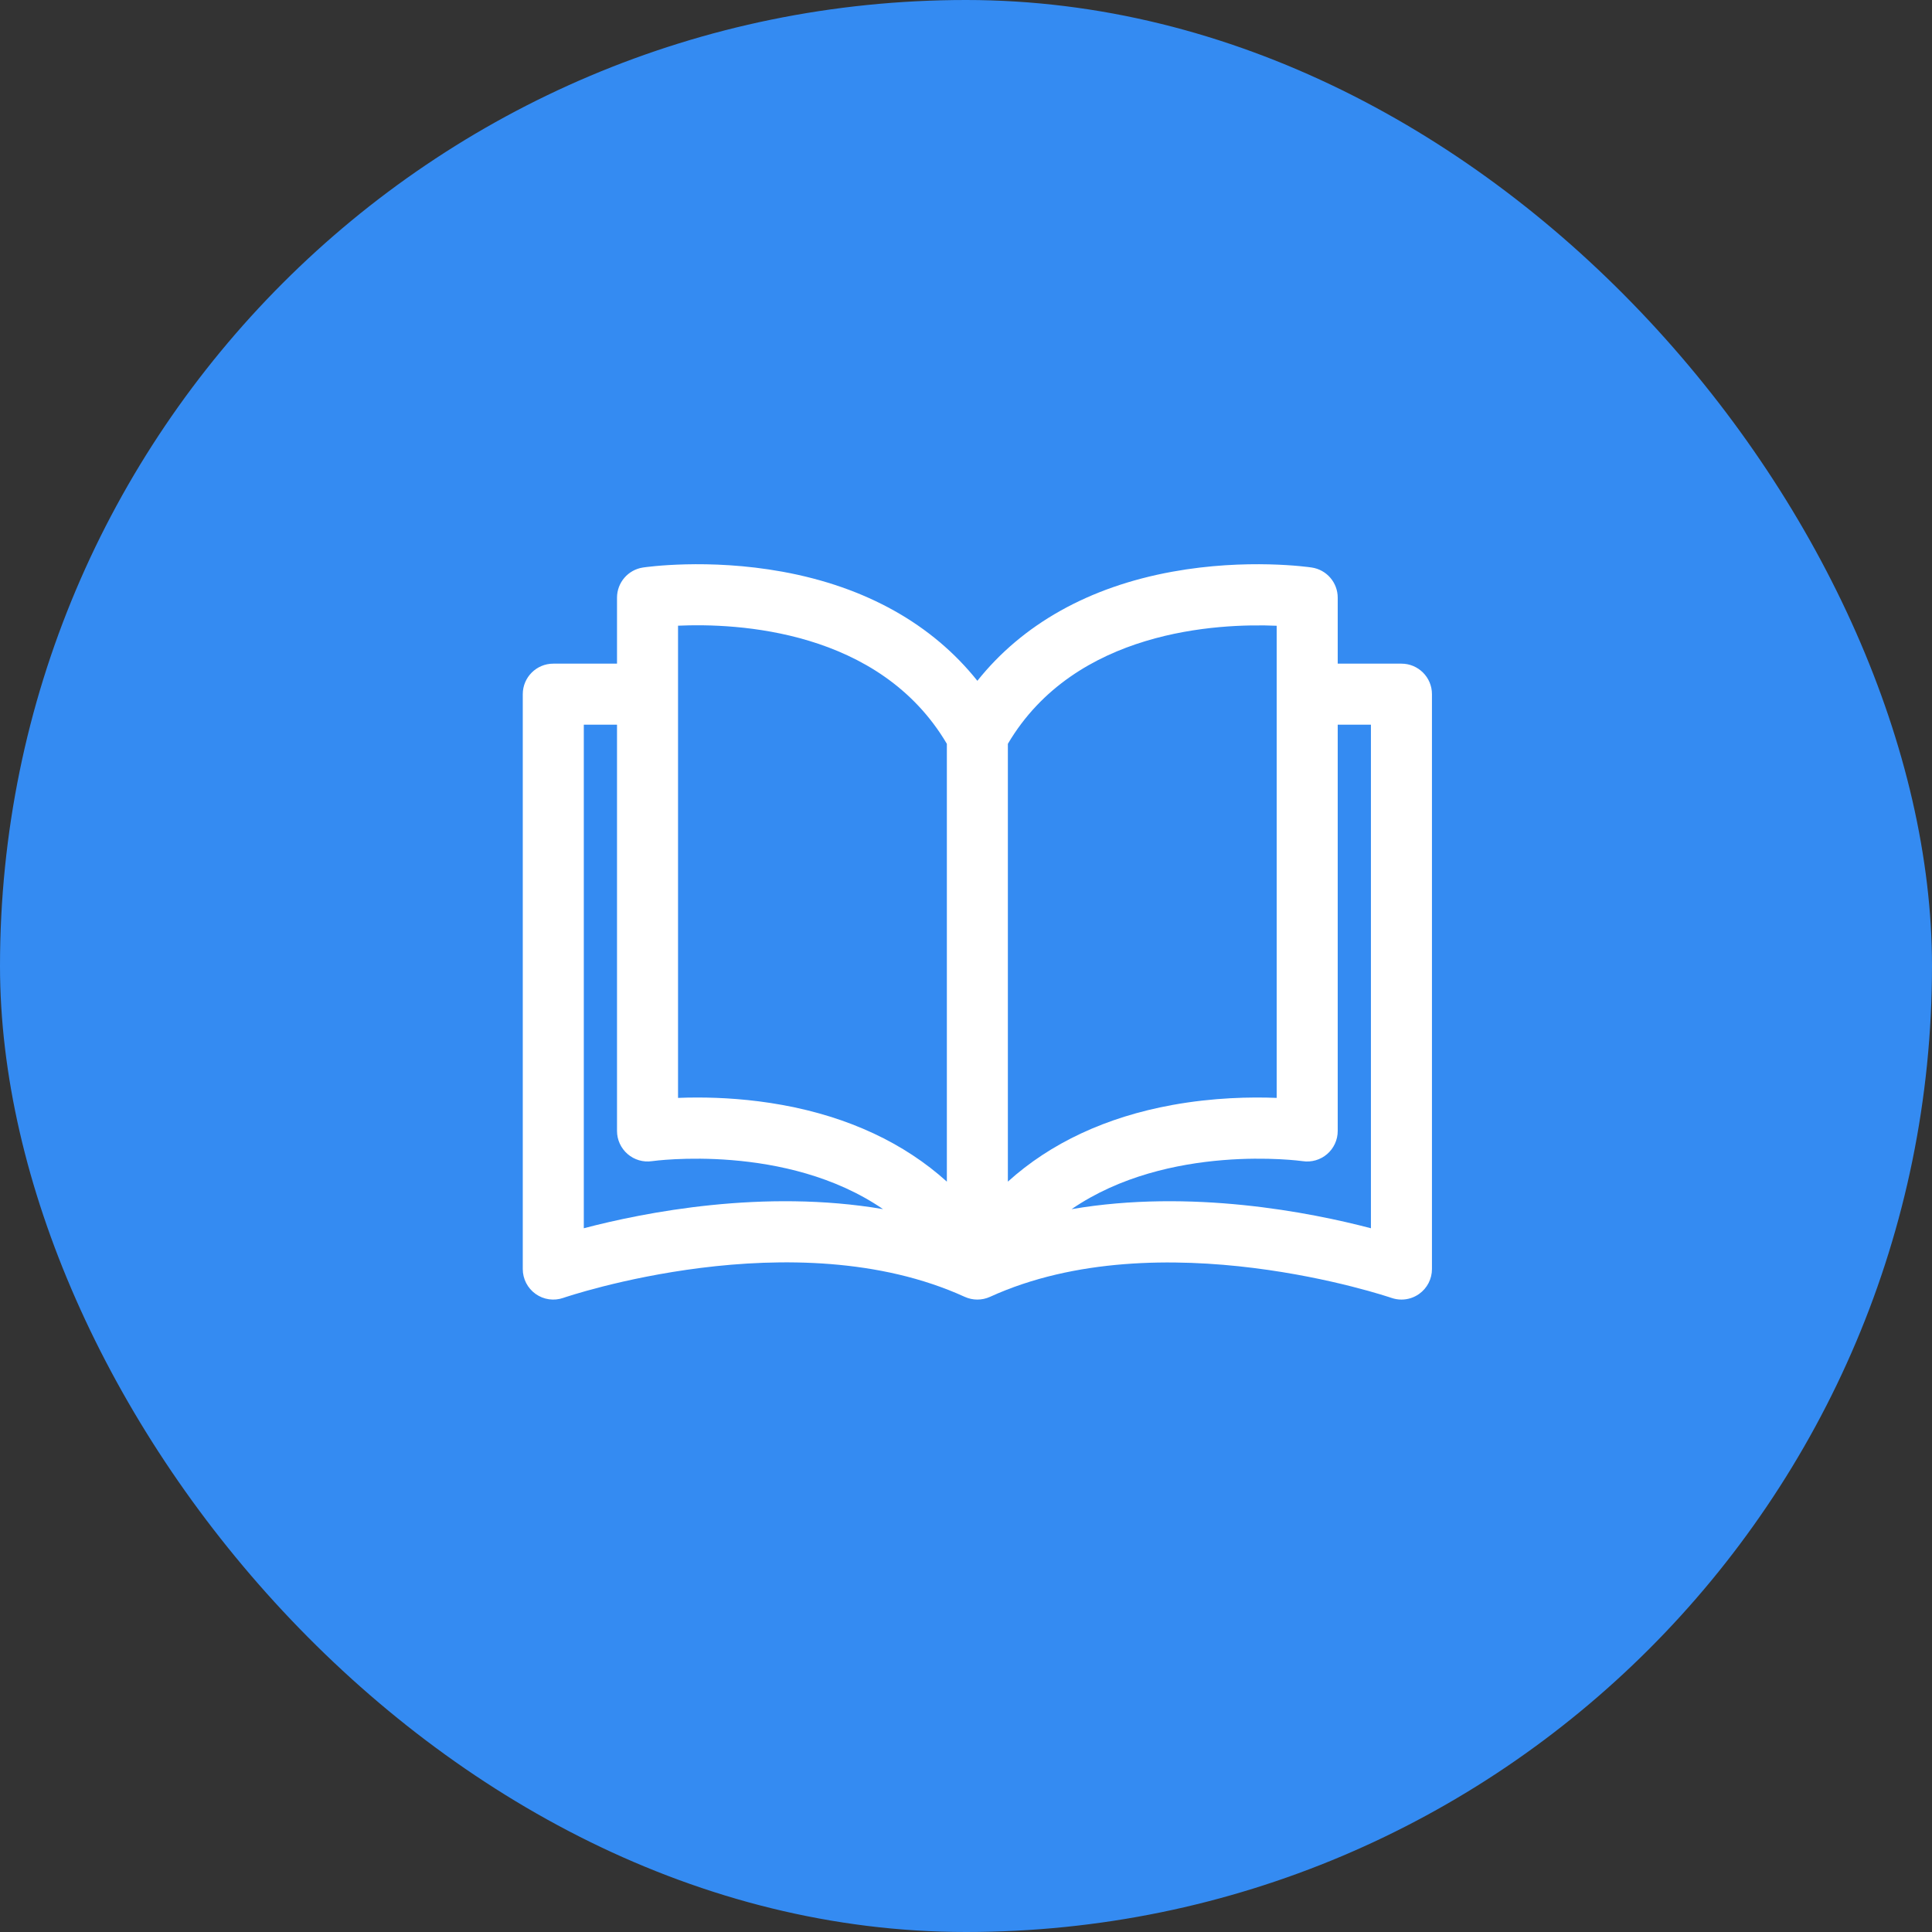 <svg width="85" height="85" viewBox="0 0 85 85" fill="none" xmlns="http://www.w3.org/2000/svg">
<rect x="0" y="0" width="85" height="85" fill="#333333" stroke="none"/>
<rect width="85" height="85" rx="42.5" fill="#348BF2"/>
<path d="M61.658 29.198L58.854 29.198V26.296C58.854 25.631 58.368 25.066 57.71 24.968C57.596 24.951 54.864 24.554 51.575 25.153C47.908 25.82 44.983 27.465 43 29.953C41.016 27.465 38.092 25.82 34.425 25.153C31.136 24.554 28.404 24.951 28.29 24.968C27.632 25.067 27.146 25.631 27.146 26.296V29.198H24.342C23.601 29.198 23 29.799 23 30.54V55.834C23 56.268 23.21 56.676 23.565 56.928C23.919 57.18 24.373 57.245 24.784 57.101C24.884 57.066 34.943 53.634 42.443 57.055C42.797 57.216 43.203 57.216 43.557 57.055C51.036 53.644 61.116 57.067 61.216 57.101C61.36 57.151 61.509 57.176 61.657 57.176C61.933 57.176 62.205 57.092 62.435 56.928C62.79 56.676 63 56.269 63 55.834V30.54C63 29.799 62.399 29.198 61.658 29.198ZM25.685 54.038V31.883H27.146V49.758C27.146 50.148 27.317 50.518 27.612 50.773C27.907 51.028 28.299 51.143 28.685 51.086C28.759 51.075 34.59 50.274 38.85 53.197C33.603 52.3 28.35 53.338 25.685 54.038ZM41.658 51.987C39.781 50.291 37.337 49.145 34.425 48.615C33.024 48.36 31.724 48.286 30.684 48.286C30.375 48.286 30.089 48.292 29.831 48.303V27.528H29.831C32.41 27.412 38.686 27.688 41.658 32.725V51.987ZM44.342 32.725C47.303 27.709 53.589 27.421 56.169 27.531V48.303C55.04 48.257 53.392 48.285 51.575 48.615C48.663 49.145 46.218 50.291 44.342 51.987V32.725ZM47.145 53.198C51.406 50.273 57.24 51.075 57.313 51.086C57.699 51.144 58.092 51.03 58.388 50.775C58.684 50.52 58.854 50.149 58.854 49.758V31.883H60.315V54.038C57.649 53.338 52.394 52.299 47.145 53.198Z" fill="white"/>
</svg>
